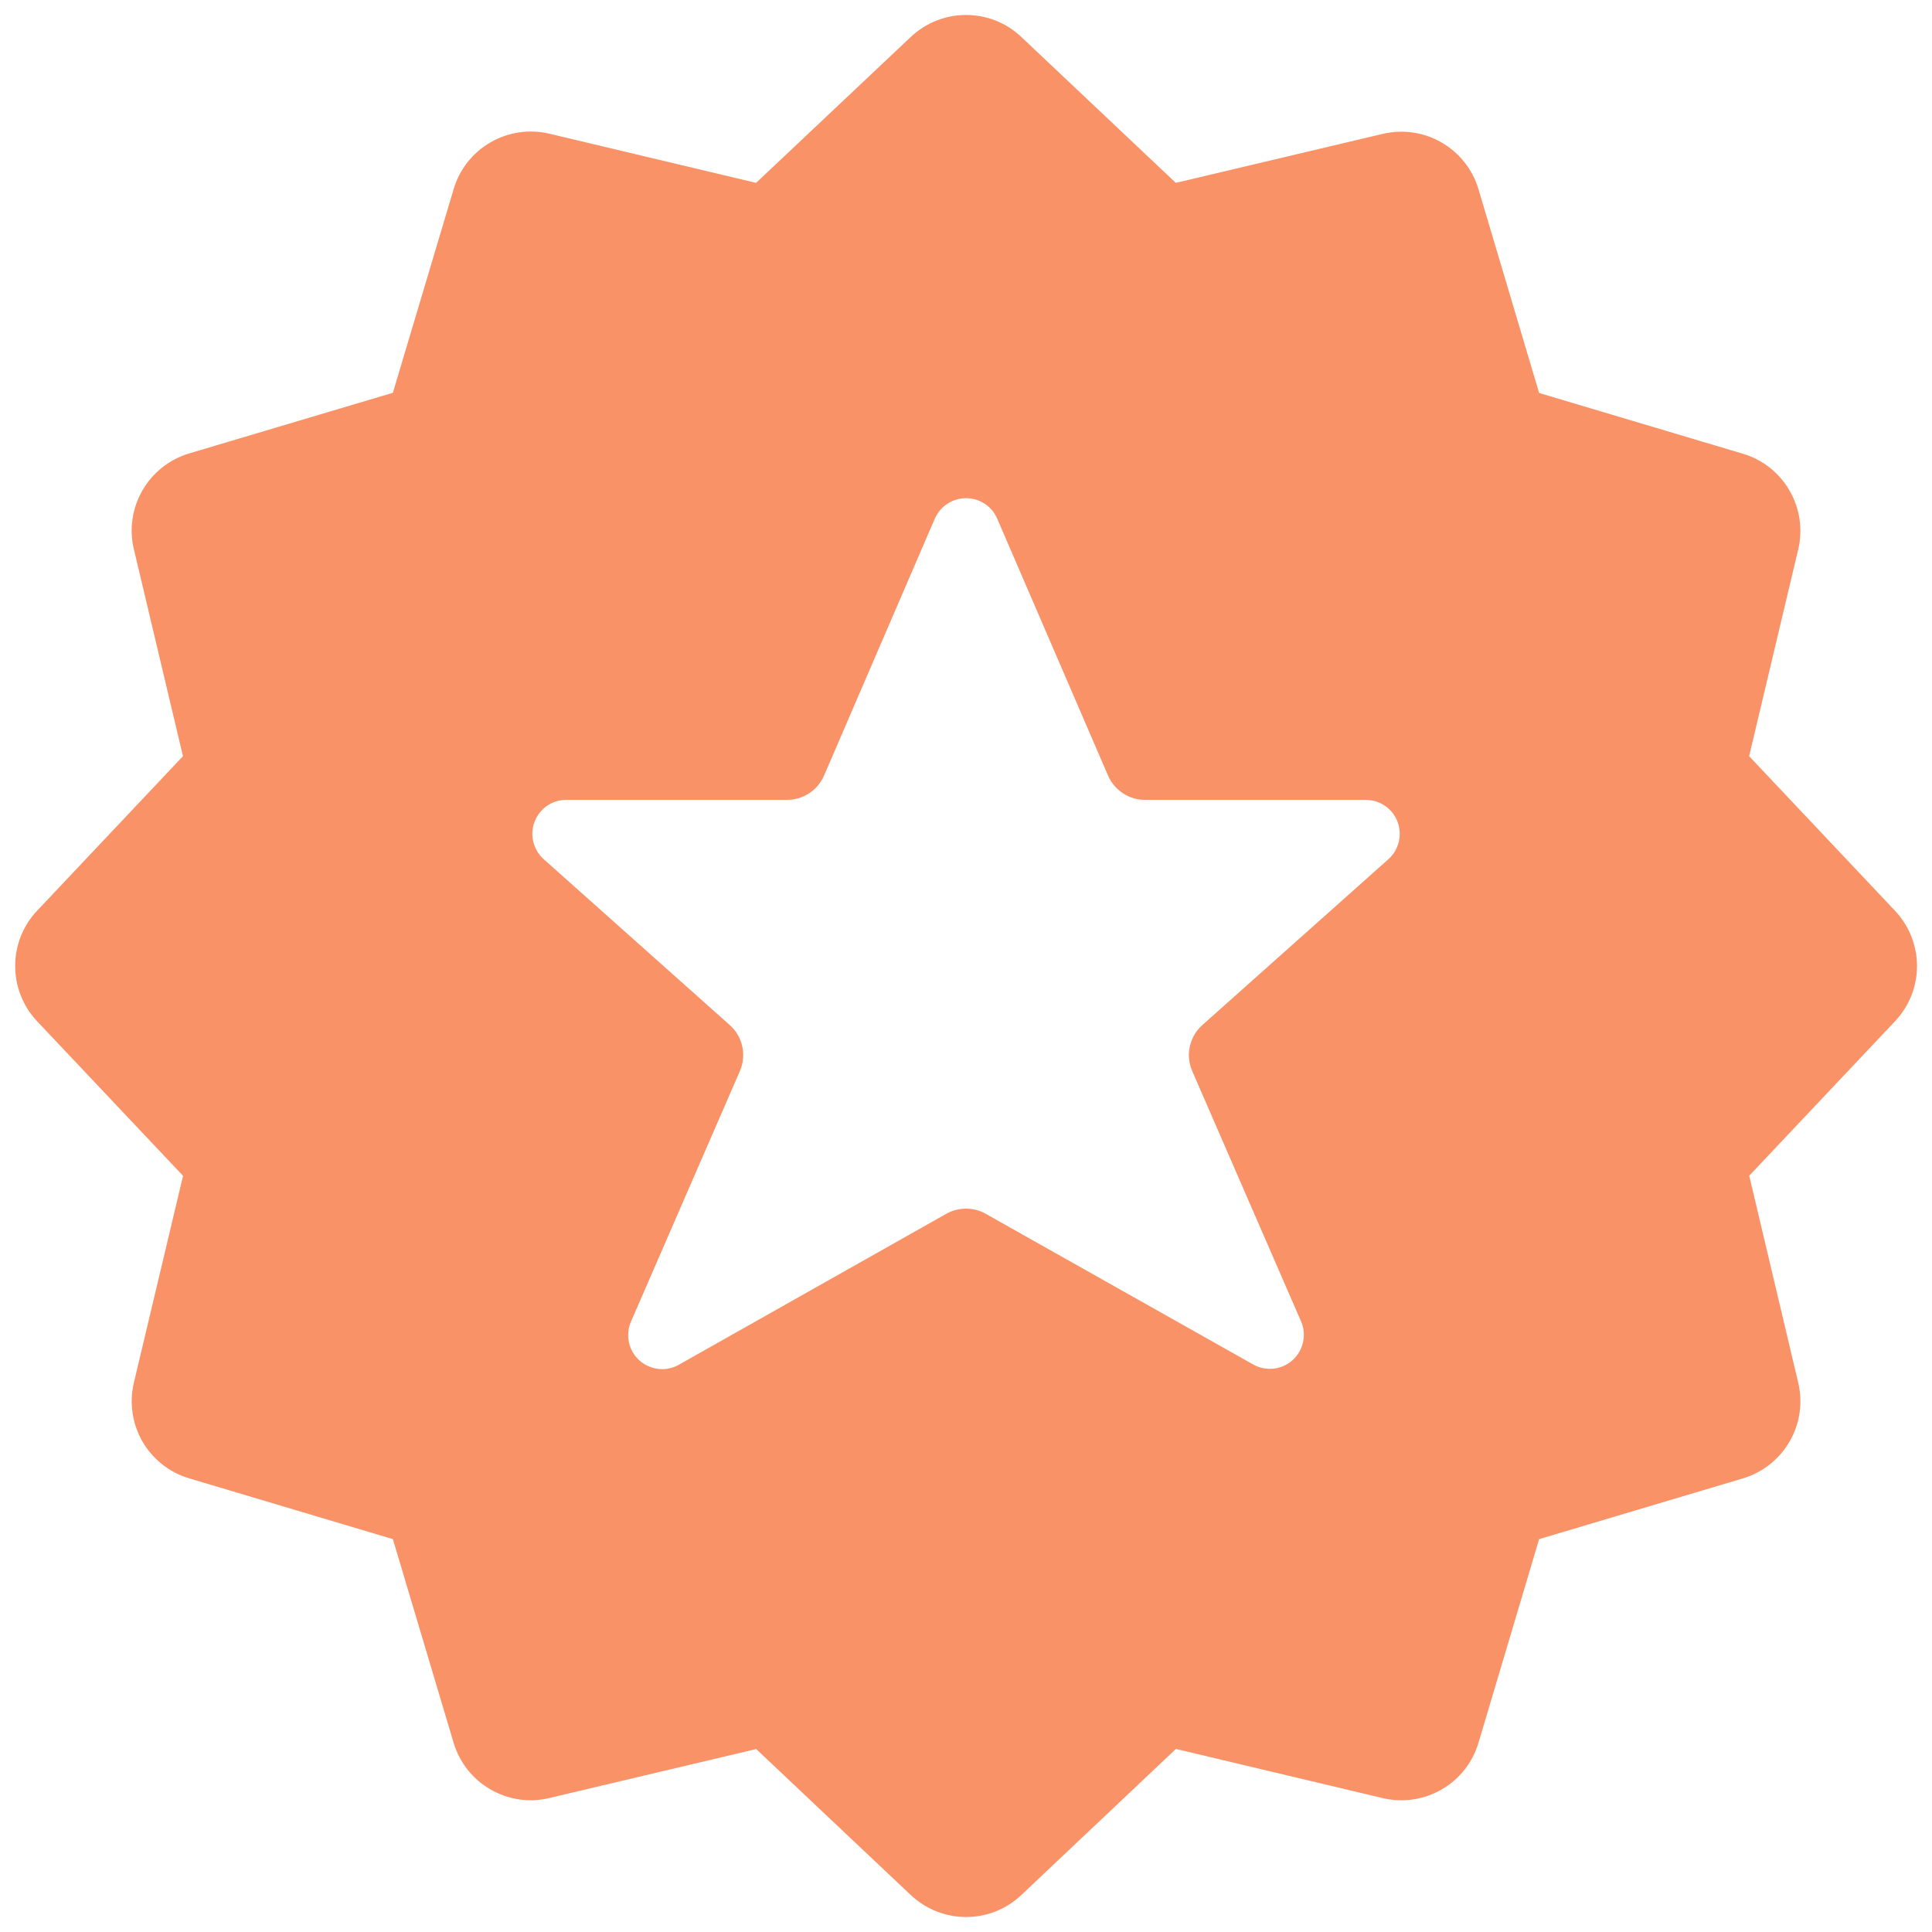 <svg width="20" height="20" viewBox="0 0 20 20" fill="none" xmlns="http://www.w3.org/2000/svg">
<path d="M19.617 9.428L18.107 7.828L18.615 5.688C18.664 5.48 18.632 5.262 18.525 5.078C18.419 4.894 18.246 4.757 18.042 4.697L15.933 4.068L15.305 1.958C15.244 1.754 15.107 1.581 14.923 1.475C14.739 1.368 14.52 1.337 14.313 1.386L12.172 1.893L10.573 0.383C10.419 0.236 10.214 0.155 10.001 0.155C9.788 0.155 9.583 0.236 9.428 0.383L7.827 1.893L5.687 1.384C5.479 1.335 5.261 1.367 5.077 1.474C4.893 1.58 4.756 1.754 4.696 1.958L4.067 4.066L1.958 4.694C1.754 4.755 1.581 4.892 1.475 5.076C1.368 5.261 1.336 5.479 1.386 5.686L1.894 7.828L0.384 9.428C0.238 9.582 0.157 9.787 0.157 10C0.157 10.212 0.238 10.417 0.384 10.572L1.895 12.172L1.386 14.313C1.337 14.521 1.369 14.739 1.475 14.923C1.582 15.107 1.755 15.244 1.959 15.304L4.067 15.933L4.696 18.042C4.757 18.245 4.893 18.418 5.078 18.524C5.262 18.631 5.48 18.663 5.687 18.613L7.828 18.106L9.428 19.617C9.583 19.763 9.788 19.845 10.001 19.845C10.214 19.845 10.419 19.763 10.573 19.617L12.173 18.105L14.314 18.614C14.521 18.663 14.739 18.631 14.923 18.525C15.108 18.419 15.244 18.246 15.305 18.042L15.933 15.933L18.043 15.304C18.247 15.243 18.419 15.107 18.526 14.922C18.633 14.738 18.664 14.52 18.615 14.313L18.108 12.171L19.618 10.571C19.764 10.416 19.845 10.212 19.845 9.999C19.844 9.787 19.763 9.583 19.617 9.428ZM13.468 13.678C13.498 13.746 13.505 13.821 13.489 13.893C13.474 13.965 13.436 14.03 13.381 14.08C13.327 14.129 13.258 14.16 13.185 14.168C13.111 14.176 13.037 14.161 12.973 14.125L10.204 12.565C10.142 12.53 10.072 12.512 10 12.512C9.928 12.512 9.858 12.53 9.796 12.565L7.027 14.128C6.963 14.165 6.889 14.179 6.816 14.171C6.743 14.163 6.674 14.132 6.619 14.083C6.564 14.033 6.526 13.968 6.511 13.896C6.495 13.824 6.502 13.749 6.532 13.681C6.905 12.824 7.427 11.623 7.659 11.088C7.694 11.008 7.703 10.918 7.684 10.833C7.665 10.747 7.62 10.669 7.554 10.611L5.628 8.894C5.575 8.847 5.538 8.784 5.521 8.715C5.504 8.646 5.508 8.573 5.534 8.507C5.559 8.44 5.604 8.383 5.662 8.342C5.721 8.302 5.79 8.28 5.862 8.28H8.147C8.229 8.28 8.308 8.257 8.376 8.212C8.444 8.168 8.497 8.104 8.53 8.03L9.677 5.369C9.705 5.306 9.75 5.252 9.807 5.215C9.865 5.177 9.932 5.157 10 5.157C10.069 5.157 10.136 5.177 10.194 5.215C10.251 5.252 10.296 5.306 10.323 5.369L11.471 8.03C11.503 8.104 11.557 8.168 11.625 8.212C11.693 8.257 11.772 8.28 11.853 8.28H14.138C14.21 8.28 14.279 8.302 14.338 8.342C14.397 8.383 14.442 8.44 14.467 8.506C14.492 8.573 14.497 8.646 14.48 8.715C14.463 8.784 14.426 8.847 14.373 8.894L12.447 10.611C12.381 10.669 12.336 10.747 12.317 10.833C12.298 10.918 12.307 11.008 12.342 11.088L13.468 13.678Z" fill="#FA9268"/>
</svg>
